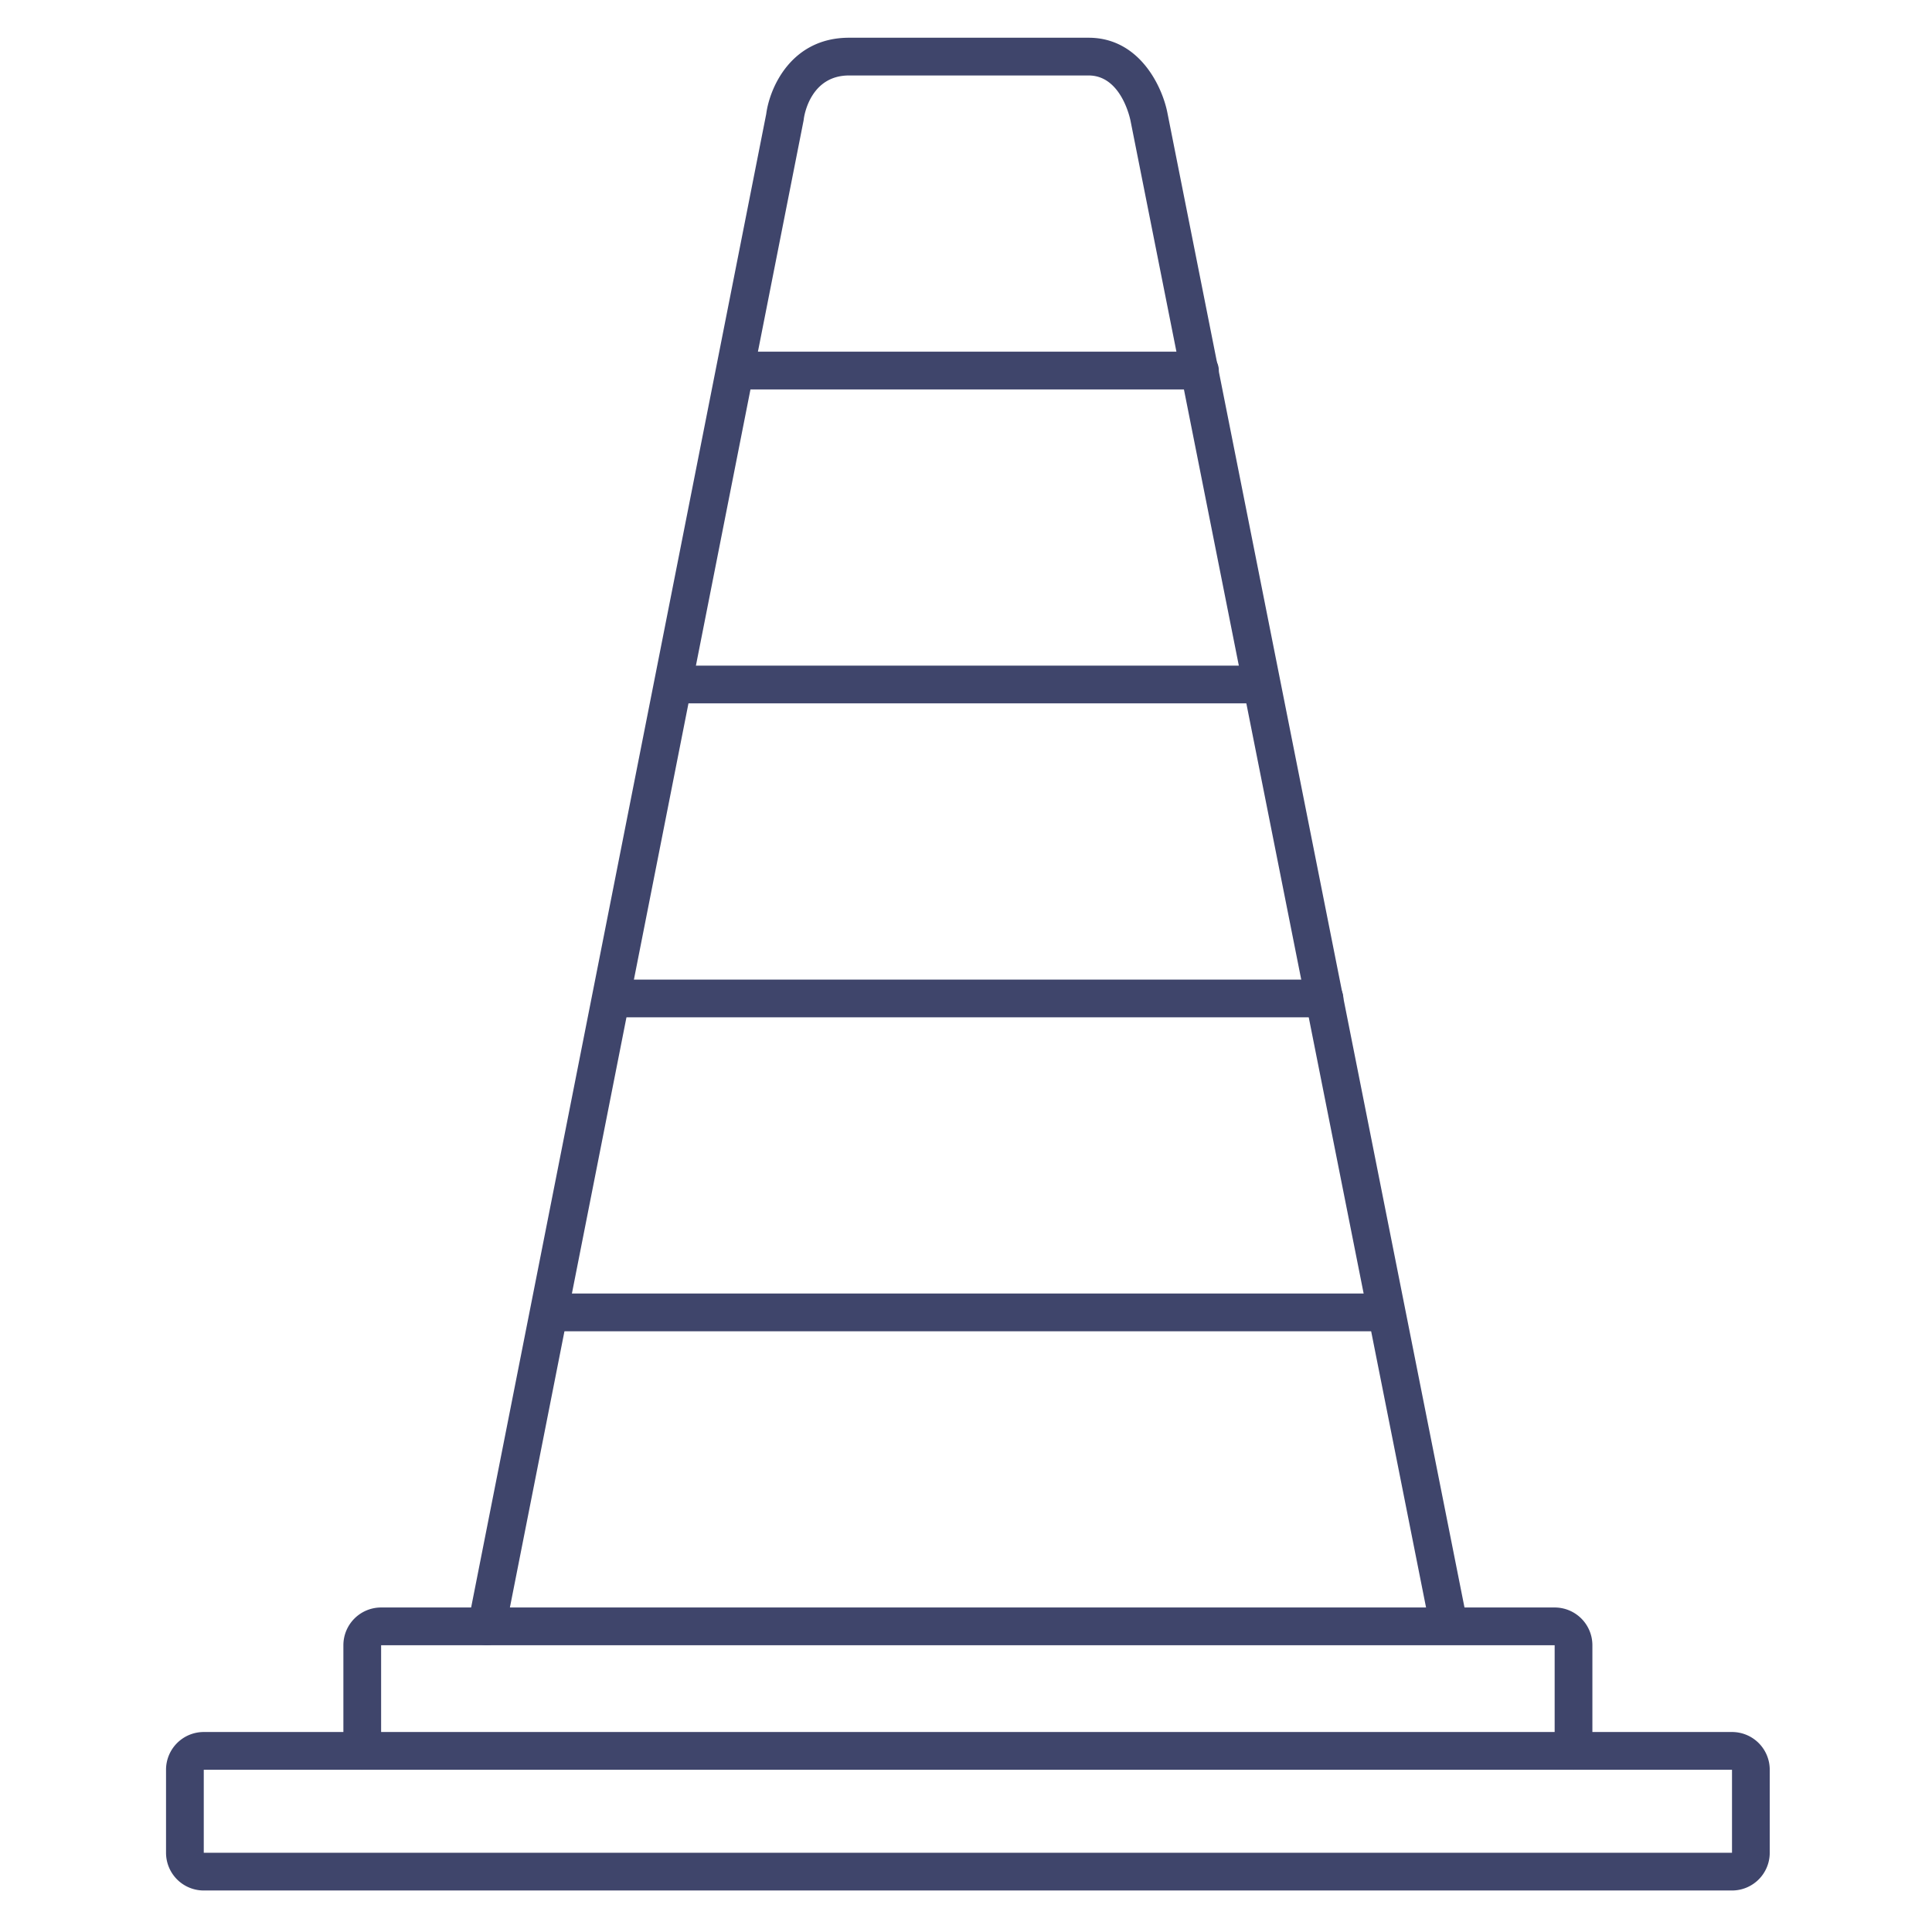 <?xml version="1.0" ?><svg id="Lines" viewBox="0 0 512 512" xmlns="http://www.w3.org/2000/svg"><defs><style>.cls-1{fill:#3f456b;}</style></defs><title/><path class="cls-1" d="M459,501H54a10,10,0,0,1-10-10V469a10,10,0,0,1,10-10H459a10,10,0,0,1,10,10v22A10,10,0,0,1,459,501ZM54,469v22H459V469Z"/><path class="cls-1" d="M417,469a5,5,0,0,1-5-5V436H101v28a5,5,0,0,1-10,0V436a10,10,0,0,1,10-10H412a10,10,0,0,1,10,10v28A5,5,0,0,1,417,469Z"/><path class="cls-1" d="M129,436a5.41,5.41,0,0,1-1-.09,5,5,0,0,1-3.94-5.88l79-399.84C204,23.1,209.78,10,225,10h63.5c13.57,0,19.61,13.13,20.91,20.08L388.9,430a5,5,0,0,1-9.8,1.94L299.6,32c-.11-.52-2.45-12-11.1-12H225c-10.15,0-11.88,10.46-12,11.65l-.05.32-79,400A5,5,0,0,1,129,436Z"/><path class="cls-1" d="M318,103.2H195a5,5,0,0,1,0-10H318a5,5,0,0,1,0,10Z"/><path class="cls-1" d="M334,186.4H179a5,5,0,0,1,0-10H334a5,5,0,0,1,0,10Z"/><path class="cls-1" d="M351,269.6H162a5,5,0,0,1,0-10H351a5,5,0,0,1,0,10Z"/><path class="cls-1" d="M367,352.8H146a5,5,0,0,1,0-10H367a5,5,0,0,1,0,10Z"/></svg>